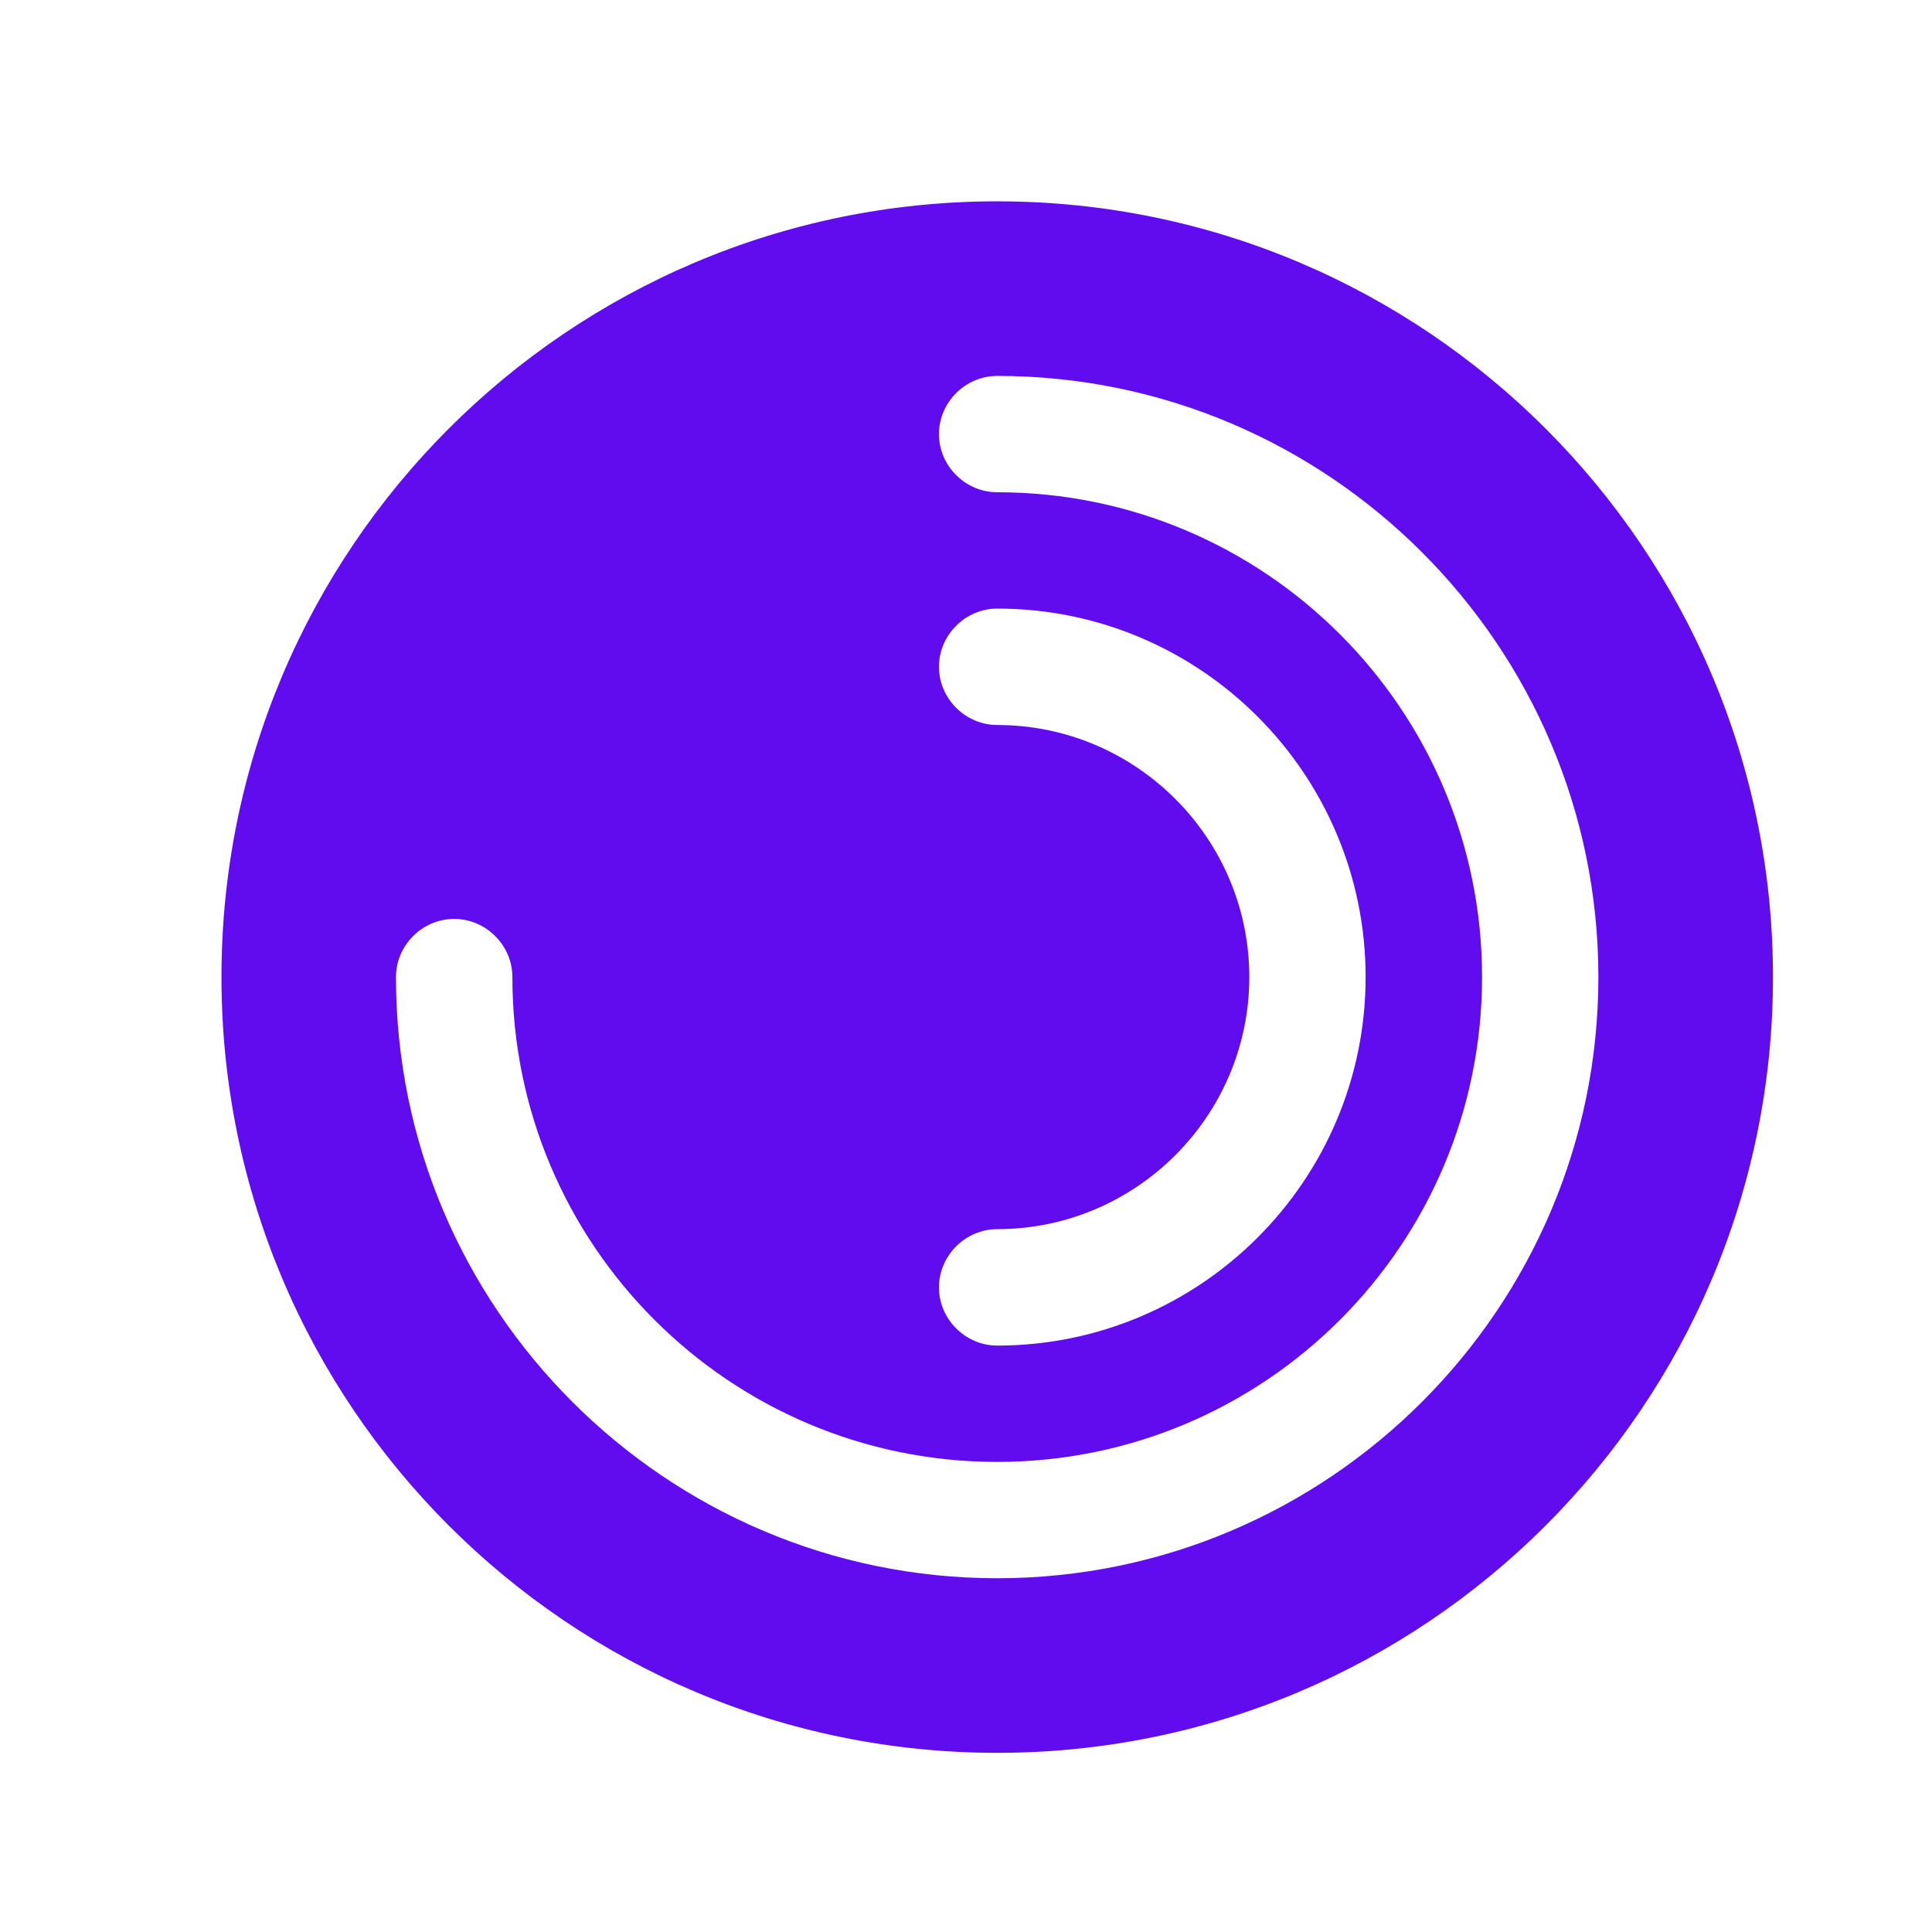 <svg width="19" height="19" viewBox="0 0 19 19" fill="none" xmlns="http://www.w3.org/2000/svg">
<path d="M9.807 1.98C5.595 1.98 2.178 5.398 2.178 9.609C2.178 13.82 5.595 17.238 9.807 17.238C14.018 17.238 17.436 13.82 17.436 9.609C17.436 5.398 14.018 1.98 9.807 1.98ZM9.807 7.13C9.494 7.13 9.234 6.87 9.234 6.557C9.234 6.245 9.494 5.985 9.807 5.985C11.805 5.985 13.43 7.61 13.43 9.609C13.43 11.608 11.805 13.233 9.807 13.233C9.494 13.233 9.234 12.973 9.234 12.661C9.234 12.348 9.494 12.088 9.807 12.088C11.172 12.088 12.286 10.975 12.286 9.609C12.286 8.243 11.172 7.13 9.807 7.13ZM9.807 15.521C6.549 15.521 3.894 12.867 3.894 9.609C3.894 9.296 4.154 9.037 4.466 9.037C4.779 9.037 5.039 9.296 5.039 9.609C5.039 12.241 7.175 14.377 9.807 14.377C12.439 14.377 14.575 12.241 14.575 9.609C14.575 6.977 12.439 4.841 9.807 4.841C9.494 4.841 9.234 4.582 9.234 4.269C9.234 3.956 9.494 3.697 9.807 3.697C13.064 3.697 15.719 6.351 15.719 9.609C15.719 12.867 13.064 15.521 9.807 15.521Z" fill="#610BEF"/>
</svg>
